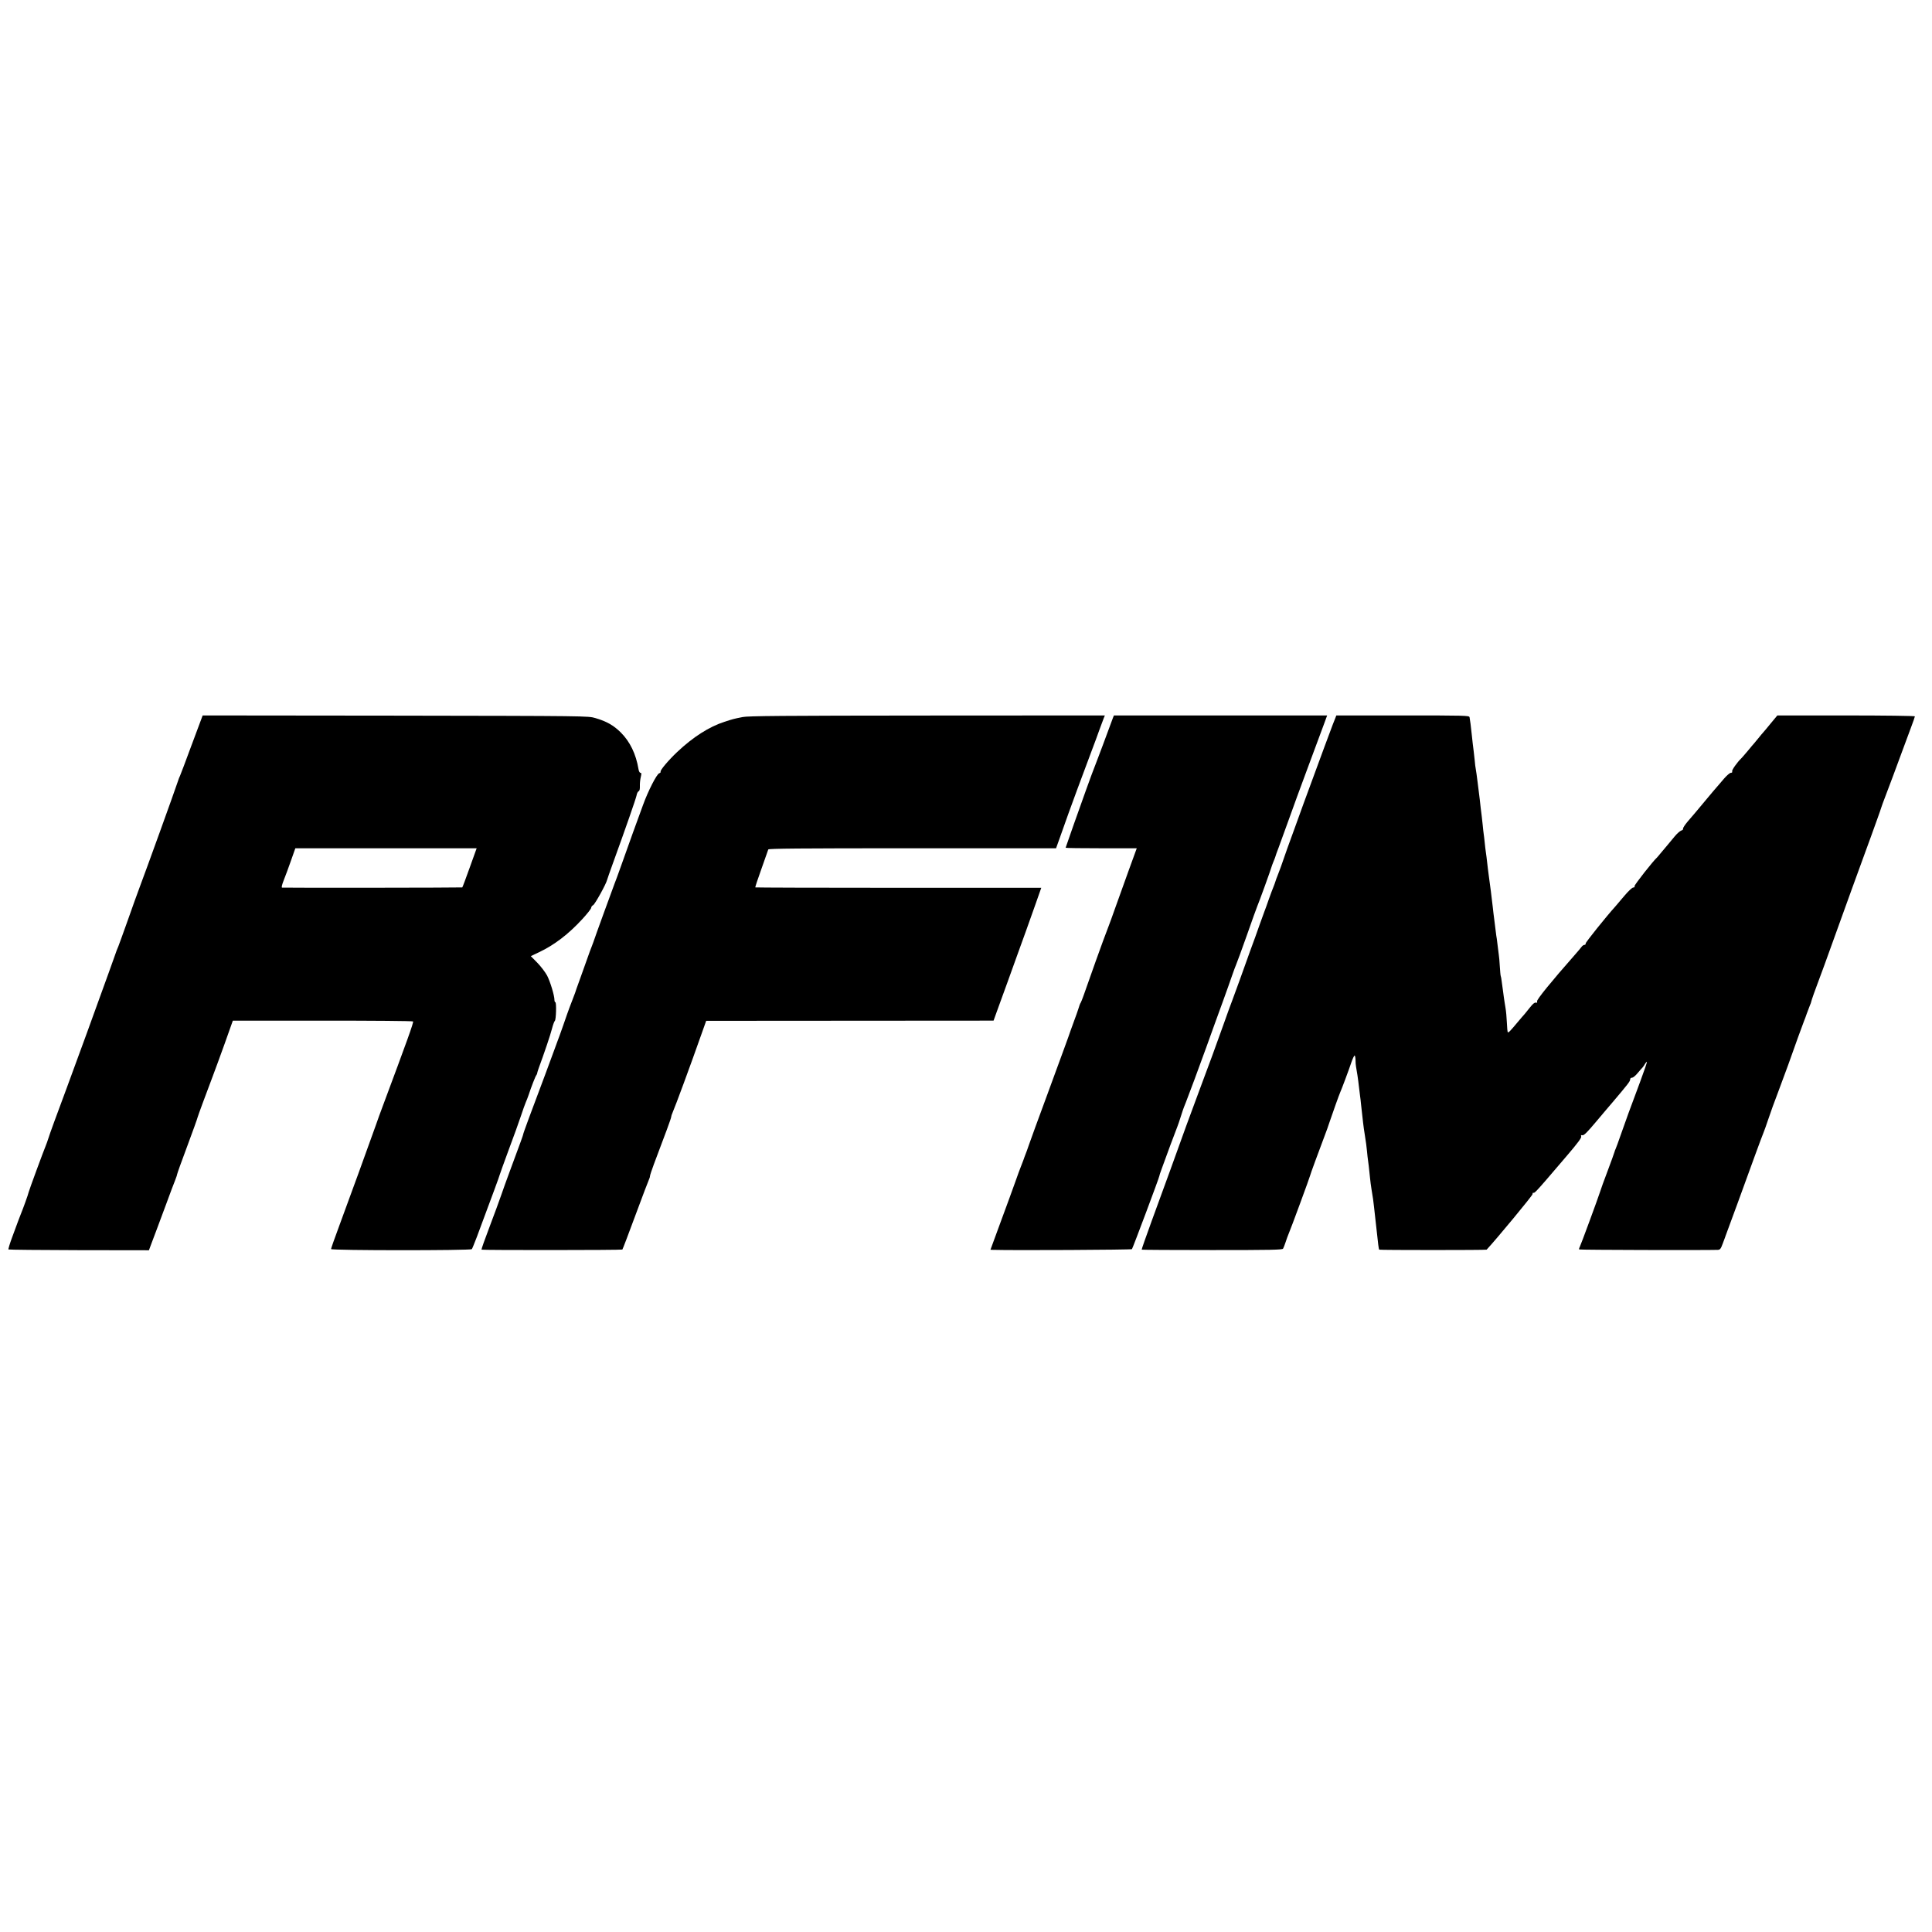 <?xml version="1.0" standalone="no"?>
<!DOCTYPE svg PUBLIC "-//W3C//DTD SVG 20010904//EN"
 "http://www.w3.org/TR/2001/REC-SVG-20010904/DTD/svg10.dtd">
<svg version="1.0" xmlns="http://www.w3.org/2000/svg"
 width="1920pt" height="1920pt" viewBox="0 0 1920 1920"
 preserveAspectRatio="xMidYMid meet">
<g transform="translate(0,1920) scale(0.1,-0.1)"
fill="#000000" stroke="none">
<path d="M1905 11798 c-59 -161 -112 -300 -116 -308 -5 -8 -15 -35 -23 -60
-31 -94 -310 -867 -381 -1055 -19 -49 -70 -193 -115 -320 -45 -126 -87 -243
-94 -260 -8 -16 -24 -59 -36 -95 -22 -63 -49 -138 -280 -775 -60 -165 -149
-408 -198 -540 -106 -285 -165 -445 -182 -500 -7 -22 -18 -53 -25 -70 -22 -52
-166 -443 -170 -462 -3 -19 -59 -173 -74 -208 -5 -11 -18 -45 -29 -75 -11 -30
-39 -106 -62 -168 -23 -62 -39 -116 -36 -119 3 -3 318 -6 701 -7 l695 -1 26
70 c14 39 37 97 49 130 13 33 55 148 95 255 39 107 80 216 91 242 10 26 19 51
19 57 0 6 45 132 101 281 55 148 102 278 103 287 4 16 78 217 156 423 16 41
66 179 112 306 l82 231 893 0 c492 0 896 -3 898 -8 7 -10 -59 -192 -304 -849
-18 -47 -48 -130 -67 -185 -82 -231 -252 -697 -363 -998 -45 -120 -81 -224
-81 -230 0 -15 1386 -15 1399 -1 4 5 26 59 49 119 165 443 224 602 227 617 2
9 43 122 90 250 48 128 103 280 122 338 19 58 41 119 48 135 8 17 20 50 29 75
25 77 67 185 76 195 5 6 8 14 8 18 0 4 7 27 15 50 55 149 117 332 132 392 10
39 23 75 29 80 13 12 17 185 5 185 -5 0 -9 10 -9 23 0 44 -42 182 -73 242 -18
33 -61 90 -97 127 l-65 66 80 38 c153 72 294 180 432 330 48 52 88 103 88 112
0 9 9 22 20 27 18 10 128 208 138 250 3 11 28 83 56 160 132 364 230 646 237
680 3 20 13 39 21 42 9 4 13 20 12 52 -1 25 3 65 9 89 8 33 7 42 -4 42 -7 0
-16 16 -19 38 -25 149 -84 271 -176 363 -72 71 -140 110 -253 143 -71 21 -77
21 -1987 24 l-1915 2 -109 -292z m2763 -1220 c-38 -106 -71 -195 -74 -197 -3
-3 -1741 -5 -1791 -2 -7 1 -2 26 17 74 16 39 48 127 72 195 l43 122 901 0 901
0 -69 -192z"/>
<path d="M7380 12074 c-91 -18 -96 -20 -180 -47 -152 -49 -312 -151 -470 -300
-85 -80 -173 -184 -165 -196 3 -5 -3 -12 -14 -16 -24 -7 -110 -175 -160 -313
-22 -59 -67 -183 -101 -277 -34 -93 -86 -239 -116 -325 -30 -85 -60 -166 -66
-180 -9 -22 -205 -560 -212 -585 -2 -5 -8 -23 -15 -40 -7 -16 -28 -73 -46
-125 -19 -52 -53 -147 -75 -210 -23 -63 -43 -119 -44 -125 -2 -5 -8 -23 -15
-40 -6 -16 -16 -41 -21 -55 -5 -14 -15 -38 -21 -55 -6 -16 -34 -93 -60 -170
-27 -77 -52 -147 -56 -155 -3 -8 -18 -49 -33 -90 -22 -61 -137 -372 -255 -685
-40 -109 -56 -154 -56 -160 0 -5 -22 -67 -129 -355 -34 -91 -74 -203 -90 -250
-16 -47 -67 -186 -114 -310 -47 -123 -83 -226 -81 -229 6 -6 1394 -5 1400 1 3
2 62 157 131 344 69 186 130 347 135 356 5 10 9 24 9 32 0 8 18 61 39 118 115
303 171 455 171 467 0 7 6 27 14 44 31 72 173 456 286 777 l48 135 1428 1
1428 1 32 89 c18 49 65 179 105 289 39 110 84 234 99 275 44 121 128 353 185
516 l53 151 -1419 0 c-780 0 -1421 2 -1423 4 -2 2 25 85 61 184 35 99 66 186
68 193 4 9 299 12 1432 12 l1428 0 37 103 c20 56 59 165 86 242 44 123 106
290 237 640 21 55 53 141 70 190 18 50 38 102 44 118 l11 27 -1768 -1 c-1438
-1 -1779 -4 -1832 -15z"/>
<path d="M11061 12068 c-71 -194 -145 -390 -156 -418 -44 -114 -72 -188 -110
-295 -23 -66 -79 -223 -124 -348 -44 -125 -81 -230 -81 -232 0 -3 159 -5 354
-5 l353 0 -79 -217 c-43 -120 -104 -288 -134 -373 -30 -85 -61 -171 -69 -190
-19 -48 -80 -213 -125 -340 -20 -58 -52 -145 -69 -195 -18 -49 -42 -117 -53
-150 -12 -33 -24 -64 -28 -70 -5 -5 -15 -32 -23 -60 -9 -27 -25 -75 -37 -105
-11 -30 -29 -80 -40 -110 -23 -69 -70 -195 -244 -670 -76 -206 -152 -413 -168
-460 -16 -47 -33 -94 -38 -105 -4 -11 -14 -36 -20 -55 -7 -19 -19 -48 -25 -65
-7 -16 -32 -84 -55 -150 -23 -66 -89 -245 -145 -397 l-102 -278 26 -1 c193 -6
1374 0 1380 7 8 9 275 721 272 726 -1 2 10 35 24 73 14 39 53 144 86 235 34
91 65 174 70 185 5 11 20 56 34 100 14 44 28 87 32 95 3 8 7 17 8 20 1 3 5 14
10 25 34 87 129 342 204 550 49 138 122 338 161 445 39 107 82 229 96 270 14
41 32 89 39 105 8 17 55 147 106 290 50 143 97 274 104 290 17 38 135 365 140
386 2 8 11 33 20 55 9 21 18 44 19 49 1 6 16 49 34 95 17 47 61 168 98 270 36
102 123 340 194 530 71 190 142 382 159 428 l30 82 -1060 0 -1059 0 -9 -22z"/>
<path d="M13270 12063 c-6 -16 -17 -44 -25 -63 -7 -19 -45 -120 -84 -225 -38
-104 -90 -244 -114 -310 -25 -66 -66 -178 -92 -250 -26 -71 -64 -177 -85 -235
-47 -126 -113 -312 -141 -395 -12 -33 -27 -73 -34 -90 -7 -16 -16 -41 -20 -55
-4 -14 -13 -38 -20 -55 -7 -16 -27 -70 -45 -120 -17 -49 -37 -106 -45 -125 -7
-19 -29 -80 -49 -135 -19 -55 -60 -170 -92 -255 -31 -85 -78 -216 -104 -290
-27 -74 -60 -166 -75 -205 -15 -38 -51 -137 -80 -220 -97 -271 -132 -367 -240
-655 -58 -157 -119 -321 -135 -365 -68 -191 -250 -692 -345 -950 -56 -154
-101 -282 -99 -284 2 -2 317 -4 700 -4 584 0 697 2 705 14 5 8 16 37 25 64 9
28 22 64 29 80 23 52 215 575 215 583 0 7 82 230 147 402 14 36 36 97 48 135
29 86 92 263 104 290 14 30 85 220 111 298 13 37 27 67 32 67 4 0 8 -19 9 -42
0 -24 2 -54 5 -68 2 -14 8 -52 14 -85 5 -33 12 -85 15 -115 4 -30 8 -71 11
-90 3 -19 7 -54 9 -77 3 -24 7 -64 10 -90 3 -27 8 -70 11 -98 3 -27 11 -88 19
-135 8 -47 17 -114 20 -150 3 -36 8 -76 10 -90 4 -25 9 -66 20 -175 3 -33 10
-85 15 -115 15 -88 18 -112 25 -175 3 -33 10 -94 15 -135 5 -41 11 -97 14
-125 9 -92 18 -160 22 -164 5 -5 1063 -5 1068 0 99 106 456 538 456 551 0 11
4 17 9 14 9 -6 36 23 132 134 30 36 121 142 202 236 107 125 145 177 141 189
-5 13 -2 16 13 13 15 -2 48 31 137 137 65 77 137 163 161 190 151 178 175 209
175 226 0 12 7 19 19 19 10 0 35 20 55 45 20 24 43 50 50 57 7 8 18 24 25 37
7 12 15 20 18 18 2 -3 -28 -92 -68 -199 -117 -314 -129 -346 -185 -506 -29
-84 -56 -157 -59 -162 -3 -6 -8 -18 -10 -27 -2 -10 -33 -94 -68 -188 -35 -93
-70 -188 -76 -210 -20 -63 -191 -528 -202 -548 -6 -11 -8 -21 -5 -24 4 -5
1256 -8 1377 -4 23 1 30 9 50 64 13 34 24 64 25 67 0 3 4 12 7 20 9 22 202
549 287 785 40 110 79 214 86 230 7 17 29 77 48 135 19 58 62 177 96 265 33
88 78 210 100 270 60 172 150 418 159 440 5 11 17 43 26 70 10 28 24 64 31 82
8 17 14 35 14 39 0 7 46 138 70 199 17 43 91 247 135 370 103 286 308 854 335
925 15 41 39 107 53 145 14 39 42 117 63 175 21 58 39 110 40 115 1 6 21 60
44 120 58 154 90 237 153 410 31 83 74 199 96 259 23 60 41 113 41 117 0 5
-308 9 -684 9 l-683 0 -64 -77 c-35 -43 -69 -84 -76 -91 -7 -7 -29 -34 -50
-60 -21 -26 -40 -49 -43 -52 -3 -3 -30 -34 -59 -70 -30 -36 -60 -70 -65 -75
-41 -39 -97 -118 -92 -130 3 -10 -1 -15 -13 -15 -10 0 -40 -26 -67 -57 -27
-32 -51 -60 -54 -63 -5 -4 -64 -74 -235 -279 -11 -13 -43 -51 -72 -84 -28 -33
-49 -65 -47 -72 3 -7 -5 -15 -18 -19 -13 -4 -42 -30 -66 -59 -23 -28 -54 -65
-68 -82 -14 -16 -43 -50 -63 -75 -20 -25 -39 -47 -42 -50 -35 -29 -229 -276
-225 -286 3 -9 -2 -14 -13 -14 -11 0 -48 -35 -92 -87 -41 -49 -78 -93 -84 -99
-89 -98 -299 -360 -297 -370 2 -8 -4 -14 -12 -14 -8 0 -21 -9 -28 -19 -8 -11
-39 -48 -70 -83 -232 -263 -378 -443 -373 -459 4 -13 1 -16 -12 -13 -12 3 -30
-12 -56 -45 -21 -27 -46 -57 -55 -68 -10 -10 -39 -45 -67 -78 -77 -92 -94
-110 -101 -103 -3 4 -7 47 -9 97 -2 49 -8 116 -14 148 -5 32 -13 78 -16 103
-3 25 -8 59 -10 75 -3 17 -7 53 -11 80 -3 28 -8 53 -10 56 -2 3 -6 46 -9 95
-3 49 -7 100 -10 114 -2 14 -7 50 -10 80 -3 30 -8 66 -10 80 -3 14 -7 45 -10
70 -3 25 -10 79 -15 120 -6 41 -12 98 -15 125 -6 56 -31 258 -40 315 -2 14 -6
45 -9 70 -11 98 -17 146 -21 170 -2 14 -7 52 -10 85 -3 33 -8 71 -10 85 -2 14
-7 54 -10 90 -4 36 -8 76 -10 90 -2 14 -7 50 -10 80 -6 61 -9 83 -30 250 -8
63 -16 125 -19 137 -3 12 -8 53 -11 90 -4 37 -8 78 -10 89 -4 29 -15 121 -19
164 -7 72 -18 156 -22 173 -5 16 -45 17 -665 17 l-659 0 -10 -27z"/>
</g>
</svg>
